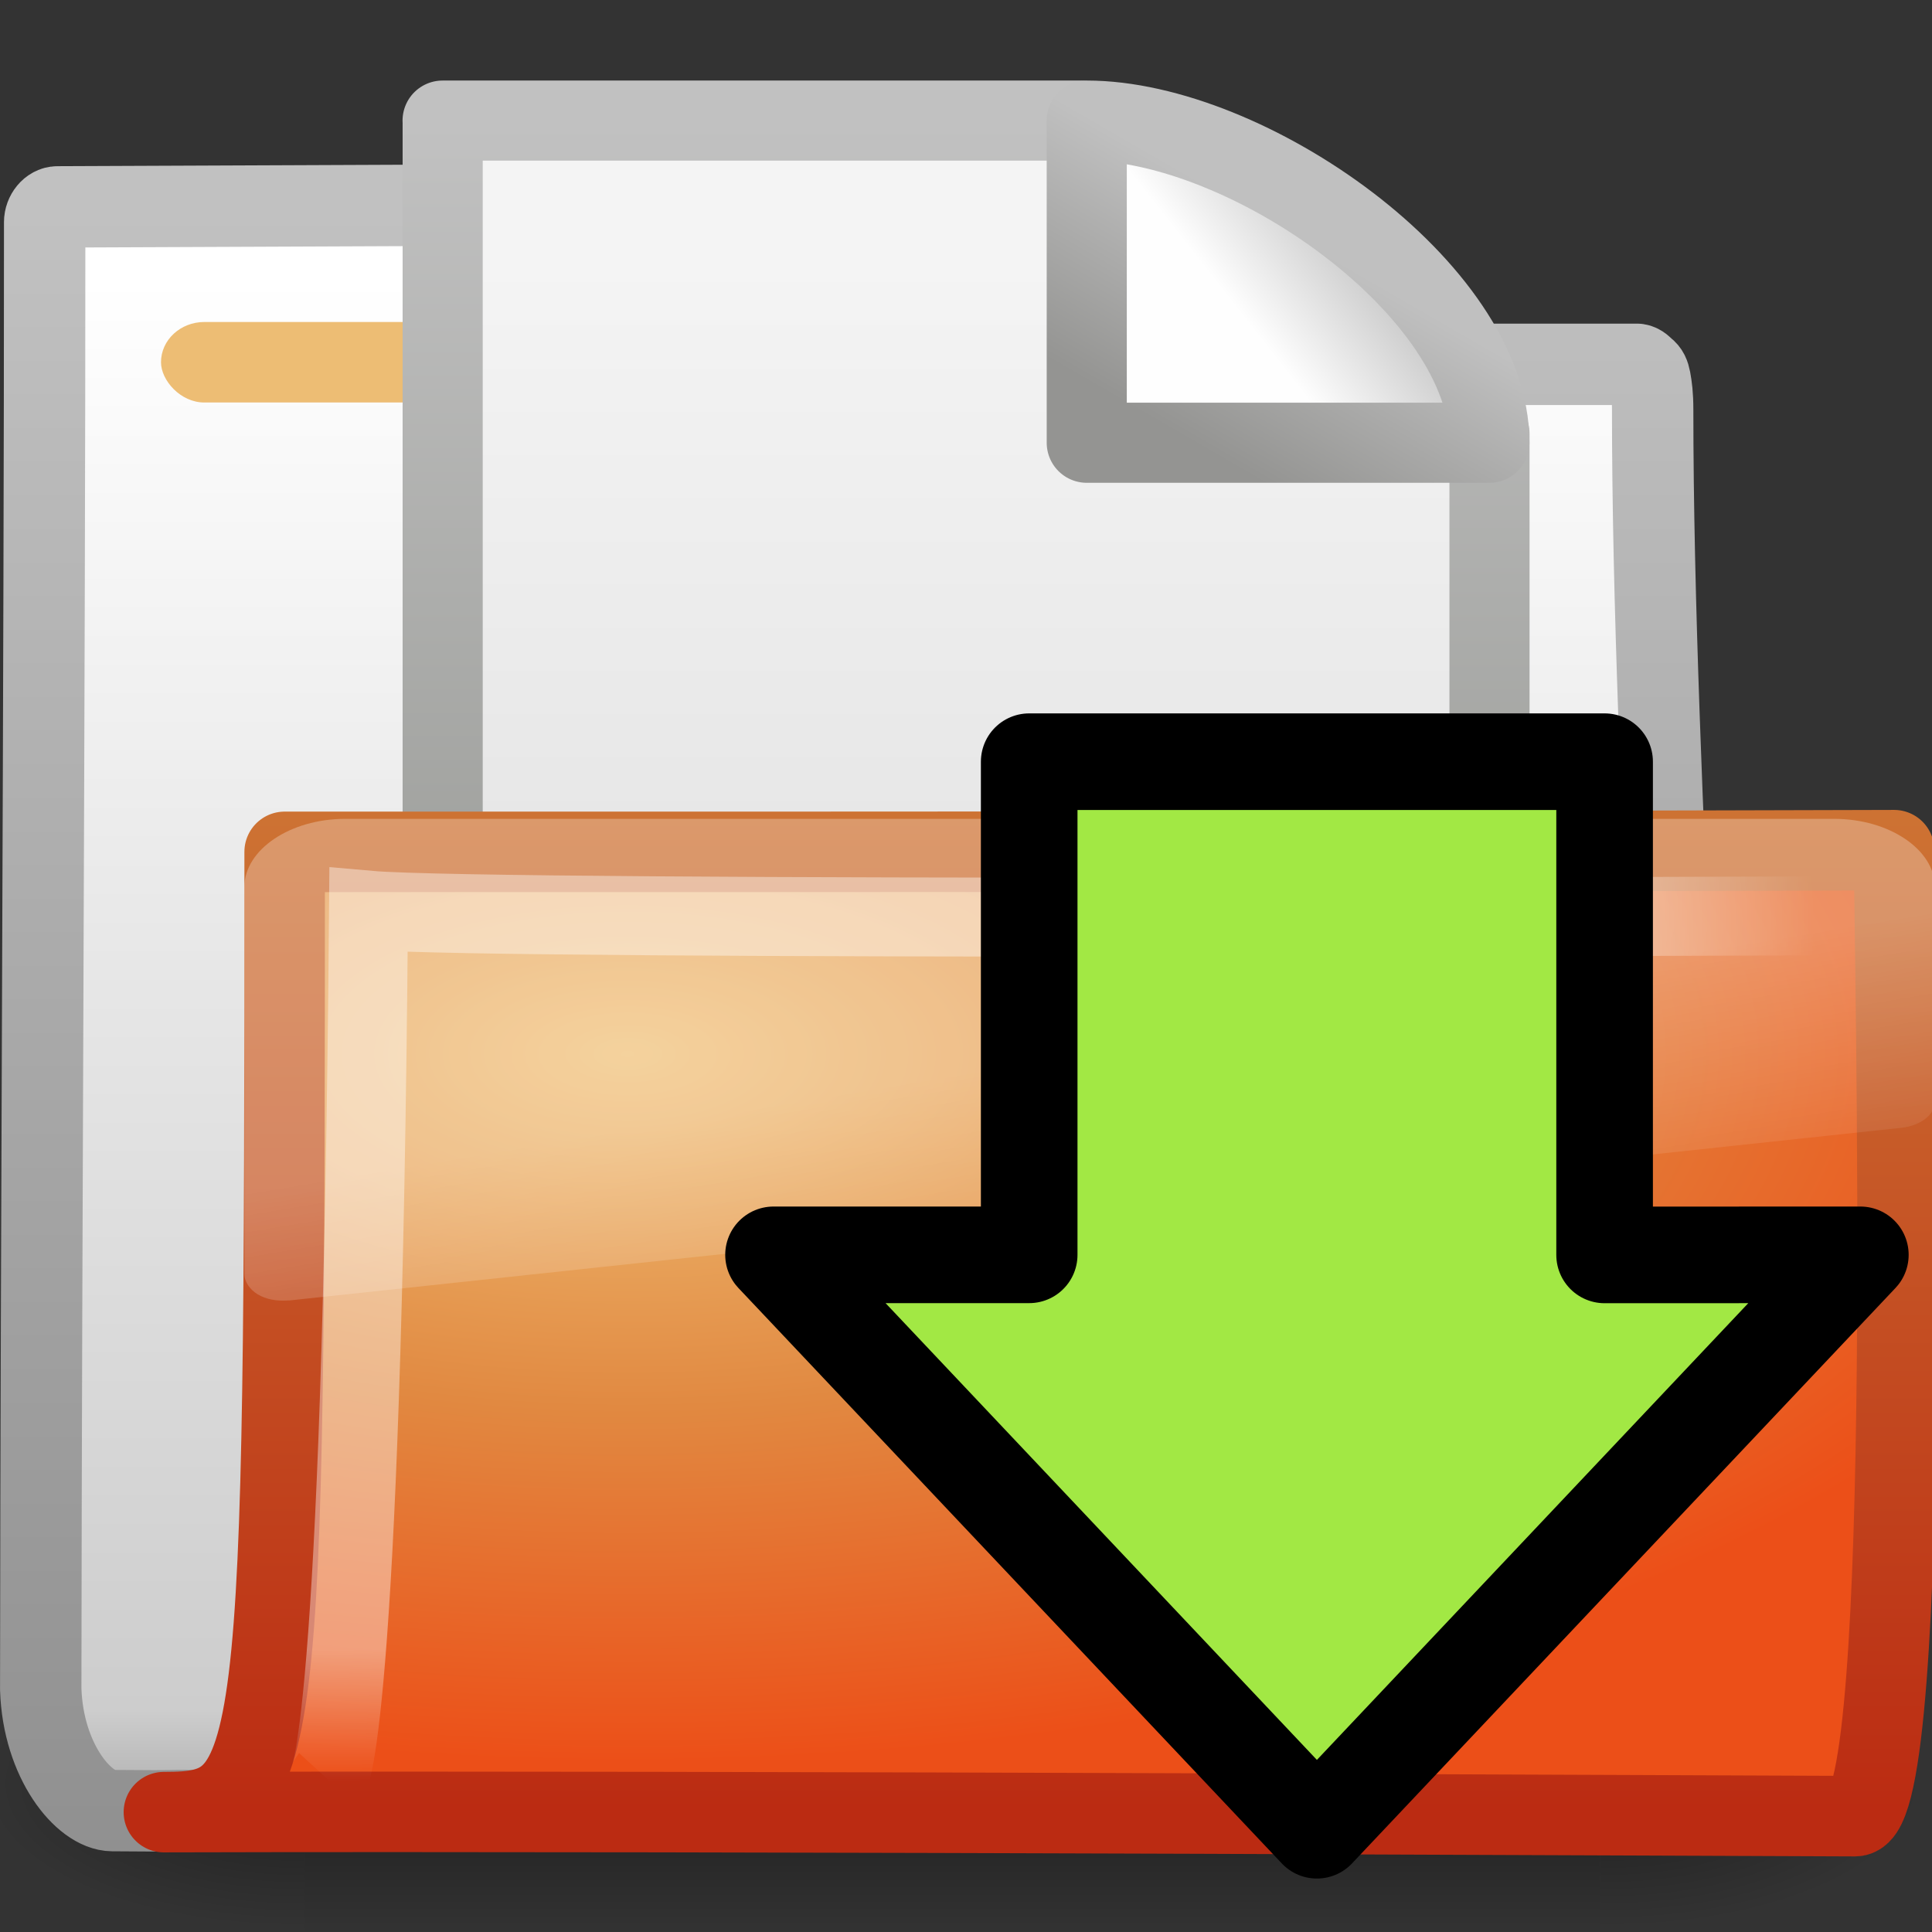 <?xml version="1.0" encoding="UTF-8" standalone="no"?>
<!-- Created with Inkscape (http://www.inkscape.org/) -->

<svg
   xmlns:dc="http://purl.org/dc/elements/1.1/"
   xmlns:cc="http://creativecommons.org/ns#"
   xmlns:rdf="http://www.w3.org/1999/02/22-rdf-syntax-ns#"
   xmlns:svg="http://www.w3.org/2000/svg"
   xmlns="http://www.w3.org/2000/svg"
   xmlns:xlink="http://www.w3.org/1999/xlink"
   xmlns:sodipodi="http://sodipodi.sourceforge.net/DTD/sodipodi-0.dtd"
   xmlns:inkscape="http://www.inkscape.org/namespaces/inkscape"
   id="svg3287"
   height="24"
   width="24"
   version="1.0"
   inkscape:version="0.92.5 (2060ec1f9f, 2020-04-08)"
   sodipodi:docname="fileinsert.svg">
  <rect width="100%" height="100%" fill="#333333" stroke="none"/>
  <sodipodi:namedview
     pagecolor="#ffffff"
     bordercolor="#666666"
     borderopacity="1"
     objecttolerance="10"
     gridtolerance="10"
     guidetolerance="10"
     inkscape:pageopacity="0"
     inkscape:pageshadow="2"
     inkscape:window-width="1187"
     inkscape:window-height="881"
     id="namedview61"
     showgrid="false"
     inkscape:zoom="13.906433"
     inkscape:cx="8.4591351"
     inkscape:cy="9.8625468"
     inkscape:window-x="40"
     inkscape:window-y="24"
     inkscape:window-maximized="0"
     inkscape:current-layer="svg3287"
     inkscape:snap-global="false" />
  <defs
     id="defs3289">
    <linearGradient
       id="linearGradient3001-8-3"
       y2="24.628"
       gradientUnits="userSpaceOnUse"
       x2="20.055"
       gradientTransform="matrix(.445 0 0 .301 2.856 8.564)"
       y1="16.408"
       x1="18.031">
      <stop
         id="stop2687-4-1"
         style="stop-color:#fff;stop-opacity:.275"
         offset="0" />
      <stop
         id="stop2689-2-2"
         style="stop-color:#fff;stop-opacity:.078"
         offset="1" />
    </linearGradient>
    <radialGradient
       id="radialGradient3004-5-2"
       gradientUnits="userSpaceOnUse"
       cy="5.593"
       cx="4.02"
       gradientTransform="matrix(-.017 1.043 -1.797 -.016 14.189 7.297)"
       r="10.273">
      <stop
         id="stop3754-7-5"
         style="stop-color:#fff"
         offset="0" />
      <stop
         id="stop3760-0-0"
         style="stop-color:#fff"
         offset=".848" />
      <stop
         id="stop3756-4-9"
         style="stop-color:#fff;stop-opacity:0"
         offset="1" />
    </radialGradient>
    <linearGradient
       id="linearGradient3295"
       y2="4.303"
       gradientUnits="userSpaceOnUse"
       x2="9.705"
       gradientTransform="matrix(.995 0 0 .744 -.303 6.969)"
       y1="20.882"
       x1="9.705">
      <stop
         id="stop3624"
         style="stop-color:#bb2b12"
         offset="0" />
      <stop
         id="stop3626"
         style="stop-color:#cd7233"
         offset="1" />
    </linearGradient>
    <radialGradient
       id="radialGradient3293"
       gradientUnits="userSpaceOnUse"
       cy="8.561"
       cx="7.819"
       gradientTransform="matrix(1.69 0 0 .781 -5.413 6.403)"
       r="11.268">
      <stop
         id="stop3618"
         style="stop-color:#f0c178"
         offset="0" />
      <stop
         id="stop3270"
         style="stop-color:#e18941"
         offset=".5" />
      <stop
         id="stop3620"
         style="stop-color:#ec4f18"
         offset="1" />
    </radialGradient>
    <linearGradient
       id="linearGradient3259"
       y2="5.822"
       gradientUnits="userSpaceOnUse"
       x2="15.18"
       gradientTransform="matrix(.684 0 0 .682 -.213 .157)"
       y1="2.185"
       x1="17.289">
      <stop
         id="stop4561"
         style="stop-color:#c0c0c0"
         offset="0" />
      <stop
         id="stop4563"
         style="stop-color:#949492"
         offset="1" />
    </linearGradient>
    <linearGradient
       id="linearGradient3257"
       y2="5.457"
       gradientUnits="userSpaceOnUse"
       x2="36.358"
       gradientTransform="matrix(.371 0 0 .355 -.857 -.049)"
       y1="8.059"
       x1="32.892">
      <stop
         id="stop8591"
         style="stop-color:#fefefe"
         offset="0" />
      <stop
         id="stop8593"
         style="stop-color:#cbcbcb"
         offset="1" />
    </linearGradient>
    <linearGradient
       id="linearGradient3255"
       y2="2.906"
       gradientUnits="userSpaceOnUse"
       x2="-51.786"
       gradientTransform="matrix(.3 0 0 .312 21.157 -.374)"
       y1="50.786"
       x1="-51.786">
      <stop
         id="stop3933"
         style="stop-color:#8d8f8a"
         offset="0" />
      <stop
         id="stop3935"
         style="stop-color:#c1c1c1"
         offset="1" />
    </linearGradient>
    <linearGradient
       id="linearGradient3253"
       y2="47.013"
       gradientUnits="userSpaceOnUse"
       x2="25.132"
       gradientTransform="matrix(.372 0 0 .333 -.918 -.003)"
       y1="6.729"
       x1="25.132">
      <stop
         id="stop3602"
         style="stop-color:#f4f4f4"
         offset="0" />
      <stop
         id="stop3604"
         style="stop-color:#dbdbdb"
         offset="1" />
    </linearGradient>
    <linearGradient
       id="linearGradient3021"
       y2="23.062"
       gradientUnits="userSpaceOnUse"
       x2="9.876"
       gradientTransform="translate(.036 2.9e-7)"
       y1="2.602"
       x1="9.876">
      <stop
         id="stop5159"
         style="stop-color:#c1c1c1"
         offset="0" />
      <stop
         id="stop5161"
         style="stop-color:#909090"
         offset="1" />
    </linearGradient>
    <linearGradient
       id="linearGradient3019"
       y2="37.503"
       gradientUnits="userSpaceOnUse"
       x2="-28.531"
       gradientTransform="translate(34.414 -14.501)"
       y1="17.956"
       x1="-28.531">
      <stop
         id="stop11113"
         style="stop-color:#fff"
         offset="0" />
      <stop
         id="stop11115"
         style="stop-color:#cdcdcd"
         offset=".91" />
      <stop
         id="stop11117"
         style="stop-color:#a1a1a1"
         offset="1" />
    </linearGradient>
    <radialGradient
       id="radialGradient2621"
       xlink:href="#linearGradient5060"
       gradientUnits="userSpaceOnUse"
       cy="486.65"
       cx="605.71"
       gradientTransform="matrix(-2.774 0 0 1.97 112.76 -872.89)"
       r="117.14" />
    <linearGradient
       id="linearGradient5060">
      <stop
         id="stop5062"
         offset="0" />
      <stop
         id="stop5064"
         style="stop-opacity:0"
         offset="1" />
    </linearGradient>
    <radialGradient
       id="radialGradient2619"
       xlink:href="#linearGradient5060"
       gradientUnits="userSpaceOnUse"
       cy="486.65"
       cx="605.71"
       gradientTransform="matrix(2.774 0 0 1.97 -1891.6 -872.89)"
       r="117.14" />
    <linearGradient
       id="linearGradient2617"
       y2="609.51"
       gradientUnits="userSpaceOnUse"
       x2="302.86"
       gradientTransform="matrix(2.774 0 0 1.97 -1892.2 -872.89)"
       y1="366.65"
       x1="302.86">
      <stop
         id="stop5050"
         style="stop-opacity:0"
         offset="0" />
      <stop
         id="stop5056"
         offset=".5" />
      <stop
         id="stop5052"
         style="stop-opacity:0"
         offset="1" />
    </linearGradient>
    <linearGradient
       id="linearGradient3712"
       y2="23.891"
       gradientUnits="userSpaceOnUse"
       x2="1.31"
       gradientTransform="matrix(0,-0.337,-0.335,0,-13.851,0.555)"
       y1="23.891"
       x1="28.671">
      <stop
         id="stop2266"
         style="stop-color:#d7e866"
         offset="0" />
      <stop
         id="stop2268"
         style="stop-color:#8cab2a"
         offset="1" />
    </linearGradient>
    <linearGradient
       id="linearGradient3714"
       y2="33.332"
       gradientUnits="userSpaceOnUse"
       x2="57.411"
       gradientTransform="matrix(0,0.391,-0.387,0,-11.642,-16.751)"
       y1="33.332"
       x1="8.527">
      <stop
         id="stop4224"
         style="stop-color:#fff"
         offset="0" />
      <stop
         id="stop4226"
         style="stop-color:#fff;stop-opacity:0"
         offset="1" />
    </linearGradient>
  </defs>
  <g
     id="layer1">
    <g
       id="g3350">
      <g
         id="g3490"
         style="stroke-width:1.883"
         transform="matrix(.546 0 0 .517 -.966 -.578)">
        <g
           id="g5022"
           style="stroke-width:104.96"
           transform="matrix(.022 0 0 .015 43.008 42.685)">
          <rect
             id="rect2527"
             style="opacity:.402;fill:url(#linearGradient2617)"
             height="478.36"
             width="1339.6"
             y="-150.7"
             x="-1559.3" />
          <path
             id="path2529"
             style="opacity:.402;fill:url(#radialGradient2619)"
             d="m-219.62-150.68v478.33c142.88 0.9 345.4-107.17 345.4-239.2 0-132.02-159.44-239.13-345.4-239.13z" />
          <path
             id="path2531"
             style="opacity:.402;fill:url(#radialGradient2621)"
             d="m-1559.3-150.68v478.33c-142.8 0.9-345.4-107.17-345.4-239.2 0-132.02 159.5-239.13 345.4-239.13z" />
        </g>
      </g>
      <path
         id="path3496"
         style="stroke-linejoin:round;stroke:url(#linearGradient3021);stroke-linecap:round;stroke-width:1.011;fill:url(#linearGradient3019)"
         d="m0.714 2.57c-0.086 0-0.159 0.093-0.159 0.189 0 5.869-0.043 12.244-0.049 18.225 0.029 0.895 0.537 1.505 0.89 1.508 1.013 0.009 0.539-0.004 1.049 0 6.47-0.016 13.579-0.078 20.049-0.094 0.054 0.007-1.477-0.108-1.462-1.446 0-4.673-0.502-11.187-0.502-15.86 0-0.186-0.015-0.29-0.031-0.377-0.013-0.067-0.029-0.099-0.064-0.126-0.028-0.024-0.054-0.057-0.095-0.063h-8.82c-0.816 0-1.002-1.992-2.214-1.992l-8.591 0.036h-0z" />
      <rect
         id="rect2545"
         style="display:block;fill:#edbd74"
         rx=".538"
         ry=".5"
         height="1"
         width="7"
         y="4"
         x="2" />
      <g
         id="layer1-9"
         transform="translate(4 1)">
        <path
           id="rect2594"
           style="stroke-linejoin:round;stroke:url(#linearGradient3255);stroke-width:.995;fill:url(#linearGradient3253)"
           d="m1.498 0.498h7.918c0.523 0.162 4.354 2.614 5.087 3.89v11.114h-13.004c-0-5.001-0-10.003-0-15.004v-0z" />
        <path
           id="path12038"
           style="stroke-linejoin:round;fill-rule:evenodd;stroke:url(#linearGradient3259);stroke-width:.995;fill:url(#linearGradient3257)"
           d="m9.5 0.498v4.002h5.002c0-1.902-3.006-4.002-5.002-4.002v0z" />
      </g>
      <path
         id="path3498"
         style="stroke-linejoin:round;stroke:url(#linearGradient3295);stroke-linecap:round;fill:url(#radialGradient3293)"
         d="m3.536 10.582c10.57 0 13.03 0 19.993-0.021 0 1.175 0.258 12-0.484 12-0.714 0-14.046-0.07-21.009-0.05 1.472 0 1.5-0.465 1.5-11.929z" />
      <path
         id="path3211"
         style="opacity:.4;stroke:url(#radialGradient3004-5-2);stroke-width:.981;fill:none"
         d="m22.975 11.376s-16.832 0.07-18.397-0.069c-0.083 10.346-0.501 10.802-0.501 10.802" />
      <path
         id="path2608"
         style="fill:url(#linearGradient3001-8-3);fill-rule:evenodd"
         d="m4.288 10.172c-0.685 0-1.252 0.384-1.252 0.847v4.816c0.003 0.086 0.066 0.185 0.167 0.245s0.23 0.085 0.376 0.075h0.014l20.026-2.145c0.232-0.024 0.414-0.16 0.417-0.319v-2.672c0-0.463-0.566-0.847-1.251-0.847h-18.497z" />
    </g>
  </g>
  <path
     d="M 23.11,15.588 16.359,22.736 9.609,15.588 H 12.785 V 9.462 h 7.148 v 6.127 z"
     style="fill:#a2e844;fill-opacity:1;stroke:#000000;stroke-width:1.2;stroke-linecap:round;stroke-linejoin:round;stroke-miterlimit:4;stroke-dasharray:none;stroke-opacity:1"
     id="path4348-6"
     inkscape:connector-curvature="0" />
</svg>

